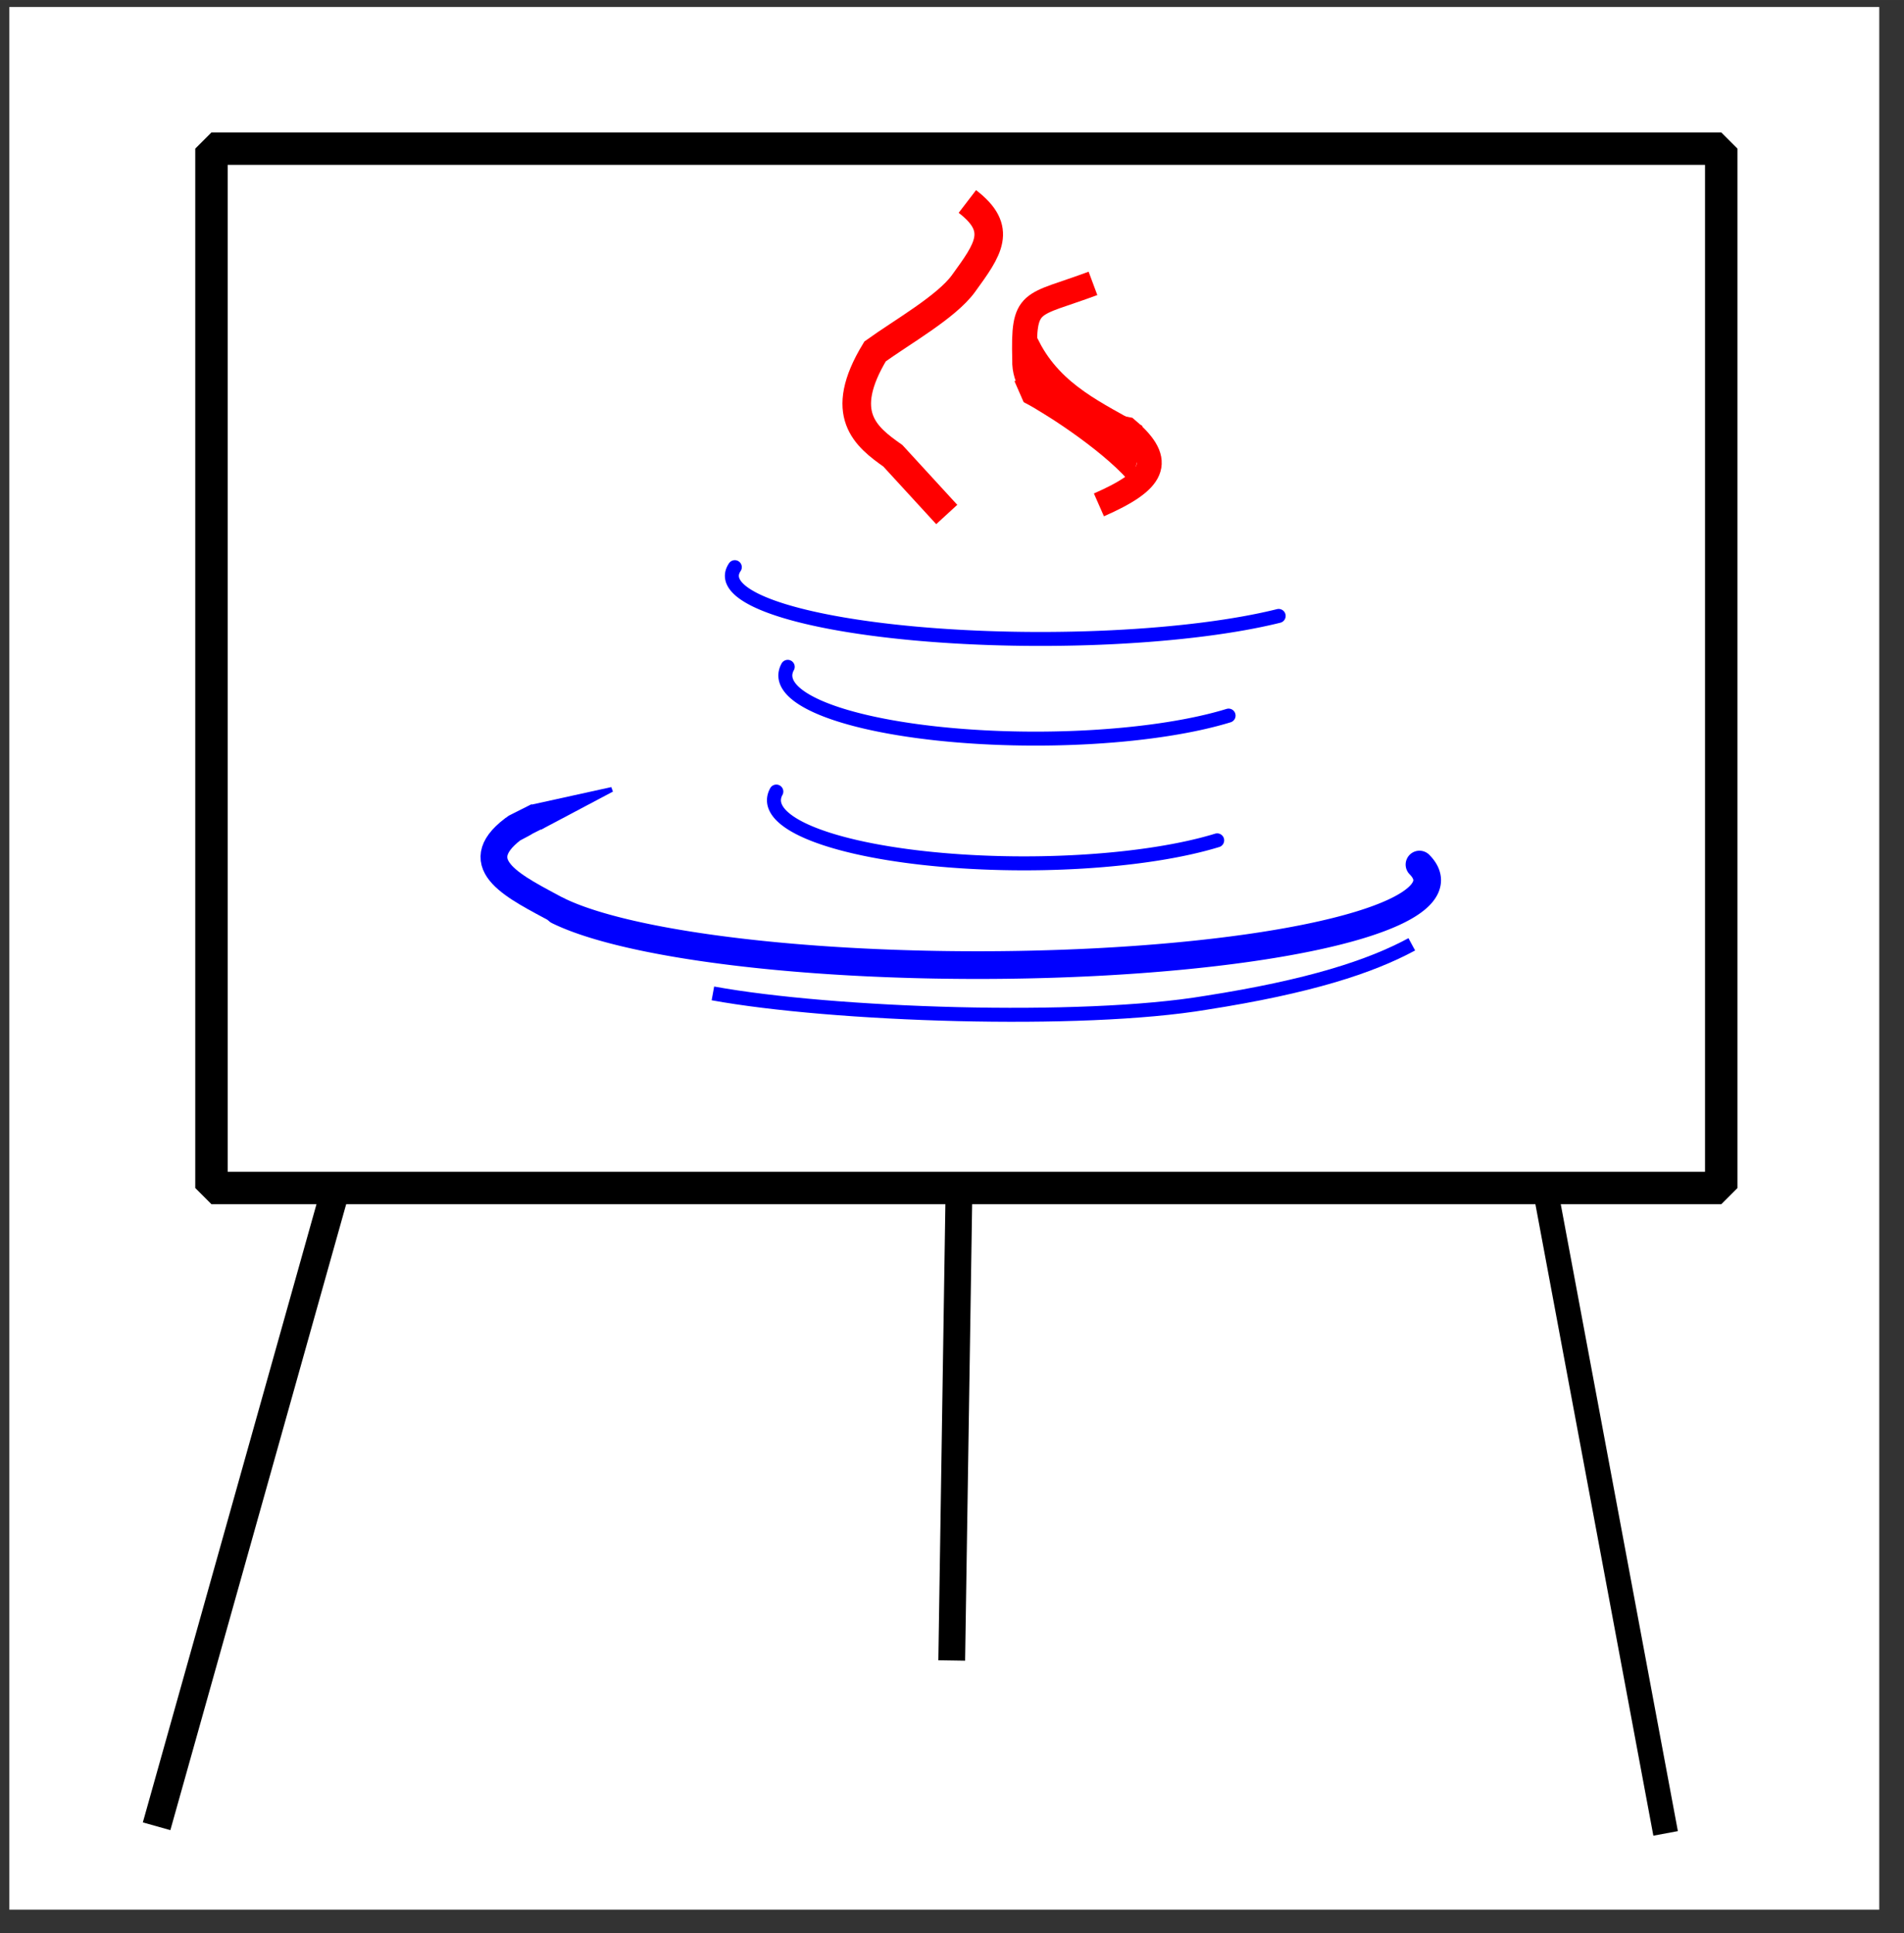 <?xml version="1.0" encoding="UTF-8" standalone="no"?>
<!-- Created with Inkscape (http://www.inkscape.org/) -->

<svg
   xmlns:dc="http://purl.org/dc/elements/1.1/"
   xmlns:cc="http://creativecommons.org/ns#"
   xmlns:rdf="http://www.w3.org/1999/02/22-rdf-syntax-ns#"
   xmlns:svg="http://www.w3.org/2000/svg"
   xmlns="http://www.w3.org/2000/svg"
   xmlns:sodipodi="http://sodipodi.sourceforge.net/DTD/sodipodi-0.dtd"
   xmlns:inkscape="http://www.inkscape.org/namespaces/inkscape"
   width="394"
   height="400"
   viewBox="0 0 104.246 105.833"
   version="1.1"
   id="svg8"
   inkscape:version="0.92.1 r15371"
   sodipodi:docname="java-training.svg">
  <rect x="0" y="0" width="104.246" height="105.833" fill="#333333" stroke="none"/>
  <defs
     id="defs2" />
  <sodipodi:namedview
     id="base"
     pagecolor="#ffffff"
     bordercolor="#666666"
     borderopacity="1.0"
     inkscape:pageopacity="0.0"
     inkscape:pageshadow="2"
     inkscape:zoom="0.48006135"
     inkscape:cx="225.23712"
     inkscape:cy="216.86043"
     inkscape:document-units="mm"
     inkscape:current-layer="layer1"
     showgrid="false"
     units="px"
     inkscape:snap-global="false"
     inkscape:window-width="798"
     inkscape:window-height="828"
     inkscape:window-x="793"
     inkscape:window-y="0"
     inkscape:window-maximized="0" />
  <g
     inkscape:label="Layer 1"
     inkscape:groupmode="layer"
     id="layer1"
     transform="translate(0,-191.167)">
    <rect
       style="opacity:1;fill:#ffffff;fill-opacity:1;fill-rule:evenodd;stroke:none;stroke-width:1.365;stroke-linecap:round;stroke-linejoin:bevel;stroke-miterlimit:4;stroke-dasharray:none;stroke-dashoffset:0;stroke-opacity:1;paint-order:stroke fill markers"
       id="rect4598"
       width="102.379"
       height="104.17"
       x="0.512"
       y="191.55" />
    <path
       style="opacity:1;fill:none;fill-opacity:1;fill-rule:evenodd;stroke:#0000ff;stroke-width:1.516;stroke-linecap:round;stroke-linejoin:bevel;stroke-miterlimit:4;stroke-dasharray:none;stroke-dashoffset:0;stroke-opacity:1;paint-order:stroke fill markers"
       id="path4546"
       sodipodi:type="arc"
       sodipodi:cx="53.525398"
       sodipodi:cy="239.35724"
       sodipodi:rx="24.613541"
       sodipodi:ry="4.6489038"
       sodipodi:start="6.0979329"
       sodipodi:end="2.7735261"
       d="M 77.718,238.501 A 24.614,4.649 0 0 1 60.248,243.829 24.614,4.649 0 0 1 30.56,241.03"
       sodipodi:open="true" />
    <path
       style="fill:none;fill-rule:evenodd;stroke:#0000ff;stroke-width:1.465;stroke-linecap:butt;stroke-linejoin:miter;stroke-miterlimit:4;stroke-dasharray:none;stroke-opacity:1"
       d="M 30.588,241.025 C 28.25,239.753 25.507,238.532 28.078,236.565 30.138,235.481 26.443,237.36 29.432,235.851"
       id="path4556"
       inkscape:connector-curvature="0"
       sodipodi:nodetypes="ccc" />
    <path
       style="fill:#0000ff;fill-rule:evenodd;stroke:#0000ff;stroke-width:0.265px;stroke-linecap:butt;stroke-linejoin:miter;stroke-opacity:1"
       d="M 29.278,235.317 33.497,234.389 29.69,236.405 Z"
       id="path4560"
       inkscape:connector-curvature="0"
       sodipodi:nodetypes="cccc" />
    <path
       style="fill:none;fill-rule:evenodd;stroke:#0000ff;stroke-width:0.765;stroke-linecap:butt;stroke-linejoin:miter;stroke-miterlimit:4;stroke-dasharray:none;stroke-opacity:1"
       d="M 39.032,245.555 C 45.562,246.745 59.187,247.218 66.034,246.067 71.692,245.184 75.04,244.09 77.296,242.867"
       id="path4564"
       inkscape:connector-curvature="0"
       sodipodi:nodetypes="ccc" />
    <path
       style="opacity:1;fill:none;fill-opacity:1;fill-rule:evenodd;stroke:#0000ff;stroke-width:0.765;stroke-linecap:round;stroke-linejoin:bevel;stroke-miterlimit:4;stroke-dasharray:none;stroke-dashoffset:0;stroke-opacity:1;paint-order:stroke fill markers"
       id="path4568"
       sodipodi:type="arc"
       sodipodi:cx="56.692276"
       sodipodi:cy="228.15024"
       sodipodi:rx="13.693169"
       sodipodi:ry="3.4552855"
       sodipodi:start="0.68853303"
       sodipodi:end="3.2794495"
       d="M 67.266,230.346 A 13.693,3.455 0 0 1 51.194,231.315 13.693,3.455 0 0 1 43.129,227.675"
       sodipodi:open="true" />
    <path
       style="opacity:1;fill:none;fill-opacity:1;fill-rule:evenodd;stroke:#0000ff;stroke-width:0.765;stroke-linecap:round;stroke-linejoin:bevel;stroke-miterlimit:4;stroke-dasharray:none;stroke-dashoffset:0;stroke-opacity:1;paint-order:stroke fill markers"
       id="path4568-0"
       sodipodi:type="arc"
       sodipodi:cx="56.0681"
       sodipodi:cy="234.97928"
       sodipodi:rx="13.693169"
       sodipodi:ry="3.4552855"
       sodipodi:start="0.68853303"
       sodipodi:end="3.2794495"
       d="M 66.642,237.175 A 13.693,3.455 0 0 1 50.57,238.144 13.693,3.455 0 0 1 42.505,234.504"
       sodipodi:open="true" />
    <path
       style="opacity:1;fill:none;fill-opacity:1;fill-rule:evenodd;stroke:#0000ff;stroke-width:0.765;stroke-linecap:round;stroke-linejoin:bevel;stroke-miterlimit:4;stroke-dasharray:none;stroke-dashoffset:0;stroke-opacity:1;paint-order:stroke fill markers"
       id="path4568-6"
       sodipodi:type="arc"
       sodipodi:cx="56.963917"
       sodipodi:cy="222.69383"
       sodipodi:rx="16.892508"
       sodipodi:ry="3.4552855"
       sodipodi:start="0.68853303"
       sodipodi:end="3.2794495"
       d="M 70.008,224.889 A 16.893,3.455 0 0 1 50.181,225.858 16.893,3.455 0 0 1 40.232,222.219"
       sodipodi:open="true" />
    <path
       style="fill:none;fill-rule:evenodd;stroke:#ff0000;stroke-width:1.565;stroke-linecap:butt;stroke-linejoin:miter;stroke-miterlimit:4;stroke-dasharray:none;stroke-opacity:1"
       d="M 51.835,219.335 48.886,216.121 C 47.402,215.074 45.828,213.845 47.912,210.406 49.399,209.335 51.828,207.964 52.753,206.687 54.105,204.82 54.936,203.709 52.964,202.198"
       id="path4594"
       inkscape:connector-curvature="0"
       sodipodi:nodetypes="cccsc" />
    <path
       style="fill:none;fill-rule:evenodd;stroke:#ff0000;stroke-width:1.365;stroke-linecap:butt;stroke-linejoin:miter;stroke-miterlimit:4;stroke-dasharray:none;stroke-opacity:1"
       d="M 60.167,218.809 C 63.152,217.496 63.793,216.461 61.695,214.678 58.996,214.16 56.02,213.156 56.104,210.866 56.016,207.466 56.383,207.97 59.841,206.682"
       id="path4596"
       inkscape:connector-curvature="0"
       sodipodi:nodetypes="cccc" />
    <path
       style="fill:#ff0000;fill-rule:evenodd;stroke:#ff0000;stroke-width:0.265px;stroke-linecap:butt;stroke-linejoin:miter;stroke-opacity:1"
       d="M 62.348,215.637 61.866,217.36 C 60.308,215.608 57.18,213.614 56.148,213.088 L 55.666,211.986"
       id="path4602"
       inkscape:connector-curvature="0"
       sodipodi:nodetypes="cccc" />
    <path
       style="fill:#ff0000;fill-rule:evenodd;stroke:#ff0000;stroke-width:0.265px;stroke-linecap:butt;stroke-linejoin:miter;stroke-opacity:1"
       d="M 56.768,209.919 C 58.027,212.387 60.354,213.359 62.486,214.604 L 56.079,212.261 Z"
       id="path4606"
       inkscape:connector-curvature="0"
       sodipodi:nodetypes="cccc" />
    <rect
       style="opacity:1;fill:none;fill-opacity:1;fill-rule:evenodd;stroke:#000000;stroke-width:1.776;stroke-linecap:round;stroke-linejoin:bevel;stroke-miterlimit:4;stroke-dasharray:none;stroke-dashoffset:0;stroke-opacity:1;paint-order:stroke fill markers"
       id="rect4610"
       width="82.661"
       height="56.906"
       x="11.579"
       y="199.304" />
    <path
       style="fill:none;fill-rule:evenodd;stroke:#000000;stroke-width:1.565;stroke-linecap:butt;stroke-linejoin:miter;stroke-opacity:1;stroke-miterlimit:4;stroke-dasharray:none"
       d="M 18.317,256.469 8.574,291.154"
       id="path4612"
       inkscape:connector-curvature="0" />
    <path
       style="fill:none;fill-rule:evenodd;stroke:#000000;stroke-width:1.365;stroke-linecap:butt;stroke-linejoin:miter;stroke-opacity:1;stroke-miterlimit:4;stroke-dasharray:none"
       d="M 84.569,256.08 91.194,291.544"
       id="path4614"
       inkscape:connector-curvature="0" />
    <path
       style="fill:none;fill-rule:evenodd;stroke:#000000;stroke-width:1.465;stroke-linecap:butt;stroke-linejoin:miter;stroke-miterlimit:4;stroke-dasharray:none;stroke-opacity:1"
       d="M 52.498,256.745 52.108,282.077"
       id="path4616"
       inkscape:connector-curvature="0" />
  </g>
</svg>
